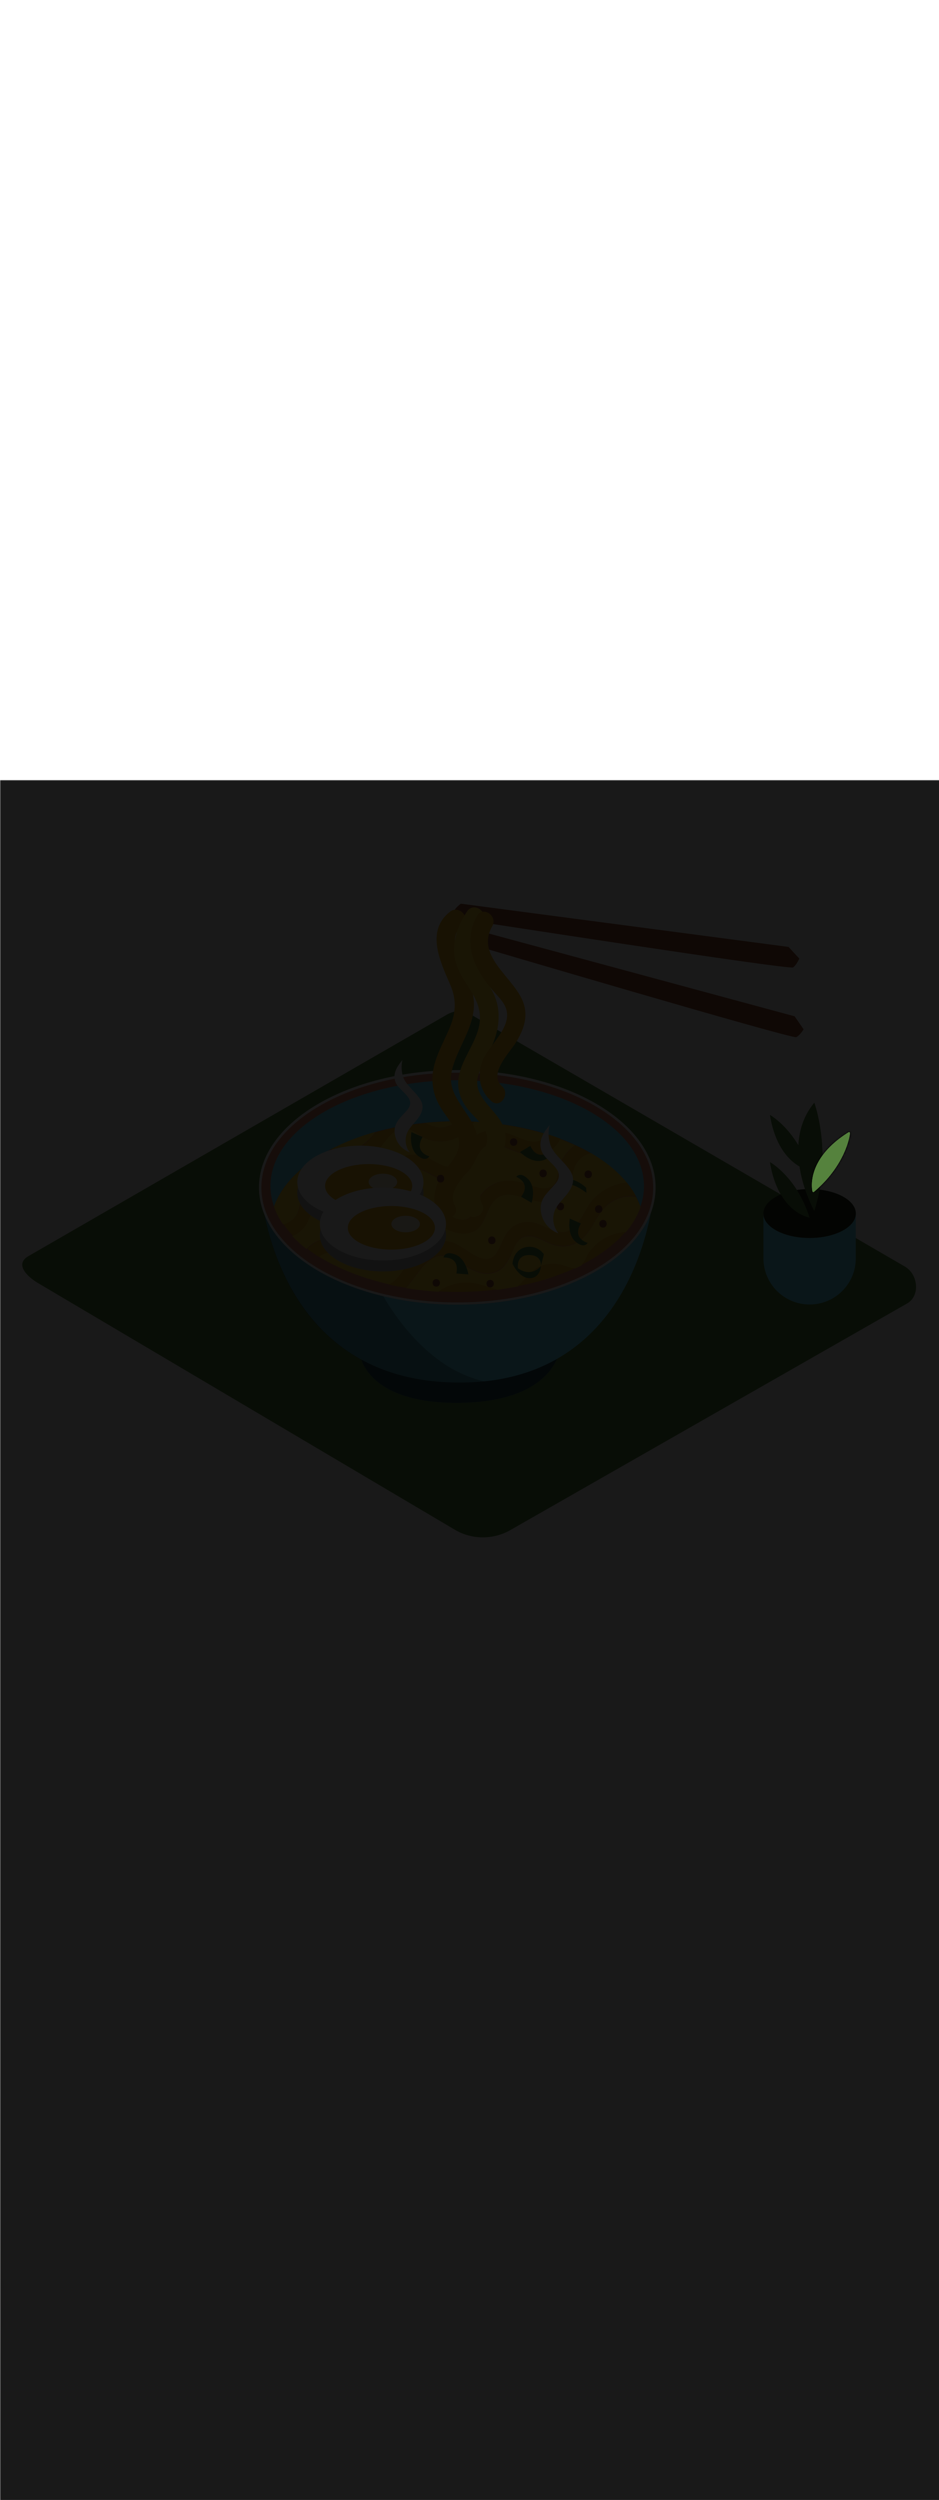 <ns0:svg xmlns:ns0="http://www.w3.org/2000/svg" version="1.1" id="Layer_1" x="0px" y="0px" viewBox="0 0 500 500" style="width: 188px;" xml:space="preserve" data-imageid="noodles-82" imageName="Noodles" class="illustrations_image"><ns0:defs><ns0:mask id="spotlight-mask"><ns0:rect x="0" y="0" width="100%" height="100%" fill="white" opacity="0.9" /><ns0:style type="text/css" fill="black" /><ns0:style type="text/css" style="" fill="black" /><ns0:path class="st0_noodles-82" d="M 433.424 219.08 L 433.425 219.08 L 433.947 218.634 L 433.951 218.631 L 434.464 218.184 L 434.468 218.181 L 434.971 217.734 L 434.975 217.73 L 435.469 217.282 L 435.473 217.279 L 435.958 216.831 L 435.961 216.827 L 436.437 216.378 L 436.44 216.375 L 436.907 215.926 L 436.911 215.922 L 437.368 215.473 L 437.372 215.47 L 437.82 215.02 L 437.824 215.017 L 438.264 214.568 L 438.267 214.564 L 438.698 214.115 L 438.702 214.111 L 439.124 213.663 L 439.127 213.659 L 439.541 213.211 L 439.545 213.207 L 439.95 212.759 L 439.953 212.756 L 440.35 212.308 L 440.353 212.305 L 440.742 211.858 L 440.745 211.854 L 441.126 211.409 L 441.129 211.405 L 441.501 210.96 L 441.504 210.957 L 441.868 210.513 L 441.871 210.509 L 442.227 210.067 L 442.23 210.063 L 442.579 209.622 L 442.582 209.618 L 442.922 209.178 L 442.925 209.174 L 443.258 208.736 L 443.26 208.732 L 443.586 208.295 L 443.588 208.292 L 443.906 207.856 L 443.909 207.853 L 444.219 207.419 L 444.222 207.416 L 444.524 206.984 L 444.527 206.981 L 444.822 206.551 L 444.825 206.547 L 445.113 206.12 L 445.116 206.116 L 445.397 205.692 L 445.399 205.688 L 445.673 205.265 L 445.676 205.261 L 445.943 204.841 L 445.945 204.838 L 446.206 204.42 L 446.208 204.416 L 446.462 204.002 L 446.464 203.998 L 446.711 203.586 L 446.713 203.582 L 446.953 203.173 L 446.955 203.169 L 447.189 202.763 L 447.191 202.759 L 447.419 202.356 L 447.421 202.353 L 447.642 201.953 L 447.644 201.949 L 447.858 201.553 L 447.86 201.549 L 448.069 201.156 L 448.071 201.152 L 448.273 200.763 L 448.275 200.759 L 448.472 200.374 L 448.473 200.37 L 448.664 199.988 L 448.666 199.985 L 448.851 199.607 L 448.852 199.603 L 449.031 199.229 L 449.033 199.225 L 449.206 198.855 L 449.208 198.852 L 449.376 198.486 L 449.377 198.483 L 449.54 198.121 L 449.541 198.118 L 449.698 197.761 L 449.7 197.757 L 449.851 197.405 L 449.853 197.401 L 449.999 197.054 L 450 197.05 L 450.142 196.707 L 450.143 196.704 L 450.279 196.366 L 450.28 196.362 L 450.412 196.029 L 450.413 196.026 L 450.539 195.698 L 450.541 195.694 L 450.662 195.372 L 450.663 195.368 L 450.78 195.051 L 450.781 195.047 L 450.893 194.736 L 450.895 194.732 L 451.002 194.426 L 451.003 194.422 L 451.106 194.122 L 451.108 194.118 L 451.206 193.823 L 451.207 193.82 L 451.302 193.531 L 451.303 193.527 L 451.393 193.244 L 451.394 193.241 L 451.481 192.964 L 451.482 192.96 L 451.564 192.69 L 451.565 192.686 L 451.643 192.422 L 451.644 192.418 L 451.718 192.16 L 451.719 192.157 L 451.79 191.905 L 451.791 191.902 L 451.857 191.657 L 451.858 191.654 L 451.922 191.416 L 451.923 191.412 L 451.982 191.181 L 451.983 191.178 L 452.039 190.953 L 452.04 190.95 L 452.093 190.733 L 452.094 190.729 L 452.144 190.519 L 452.145 190.516 L 452.191 190.313 L 452.192 190.31 L 452.236 190.114 L 452.236 190.111 L 452.277 189.923 L 452.277 189.92 L 452.315 189.74 L 452.316 189.736 L 452.351 189.564 L 452.351 189.56 L 452.383 189.396 L 452.384 189.392 L 452.413 189.236 L 452.414 189.232 L 452.441 189.084 L 452.441 189.08 L 452.466 188.94 L 452.466 188.936 L 452.488 188.804 L 452.489 188.8 L 452.509 188.676 L 452.509 188.673 L 452.527 188.557 L 452.527 188.554 L 452.543 188.447 L 452.543 188.443 L 452.556 188.345 L 452.557 188.341 L 452.568 188.251 L 452.569 188.247 L 452.578 188.166 L 452.579 188.161 L 452.586 188.09 L 452.587 188.084 L 452.593 188.022 L 452.594 188.015 L 452.598 187.963 L 452.599 187.954 L 452.601 187.91 L 452.602 187.898 L 452.603 187.864 L 452.604 187.844 L 452.604 187.82 L 452.602 187.777 L 452.601 187.762 L 452.594 187.715 L 452.584 187.669 L 452.569 187.625 L 452.55 187.582 L 452.547 187.577 L 452.523 187.534 L 452.495 187.494 L 452.463 187.456 L 452.428 187.422 L 452.389 187.392 L 452.348 187.366 L 452.304 187.344 L 452.258 187.326 L 452.211 187.312 L 452.163 187.304 L 452.114 187.3 L 452.065 187.301 L 452.016 187.307 L 451.968 187.318 L 451.921 187.333 L 451.876 187.353 L 451.832 187.378 L 451.138 187.818 L 451.133 187.821 L 450.455 188.262 L 450.45 188.265 L 449.788 188.707 L 449.783 188.711 L 449.137 189.153 L 449.132 189.157 L 448.502 189.6 L 448.497 189.604 L 447.884 190.048 L 447.878 190.052 L 447.28 190.496 L 447.275 190.5 L 446.692 190.945 L 446.687 190.949 L 446.12 191.395 L 446.115 191.399 L 445.562 191.844 L 445.557 191.848 L 445.019 192.294 L 445.014 192.298 L 444.491 192.743 L 444.486 192.748 L 443.977 193.193 L 443.972 193.197 L 443.478 193.642 L 443.473 193.647 L 442.992 194.091 L 442.987 194.096 L 442.521 194.54 L 442.515 194.545 L 442.063 194.988 L 442.058 194.993 L 441.618 195.435 L 441.613 195.44 L 441.187 195.882 L 441.182 195.887 L 440.769 196.328 L 440.764 196.333 L 440.364 196.772 L 440.359 196.778 L 439.971 197.216 L 439.966 197.222 L 439.591 197.659 L 439.587 197.664 L 439.224 198.1 L 439.219 198.105 L 438.868 198.539 L 438.864 198.545 L 438.525 198.977 L 438.52 198.983 L 438.193 199.414 L 438.189 199.42 L 437.873 199.848 L 437.869 199.855 L 437.564 200.281 L 437.56 200.287 L 437.267 200.712 L 437.262 200.718 L 436.98 201.14 L 436.976 201.147 L 436.704 201.567 L 436.7 201.573 L 436.439 201.99 L 436.435 201.997 L 436.184 202.412 L 436.18 202.418 L 435.94 202.83 L 435.936 202.837 L 435.705 203.246 L 435.702 203.253 L 435.481 203.66 L 435.477 203.666 L 435.266 204.07 L 435.262 204.077 L 435.06 204.477 L 435.057 204.484 L 434.864 204.881 L 434.861 204.888 L 434.677 205.281 L 434.673 205.288 L 434.498 205.678 L 434.495 205.685 L 434.329 206.072 L 434.326 206.079 L 434.167 206.462 L 434.165 206.469 L 434.015 206.848 L 434.012 206.855 L 433.87 207.23 L 433.867 207.237 L 433.733 207.608 L 433.73 207.615 L 433.604 207.982 L 433.601 207.989 L 433.482 208.352 L 433.48 208.358 L 433.368 208.717 L 433.366 208.724 L 433.26 209.078 L 433.258 209.084 L 433.16 209.434 L 433.158 209.441 L 433.067 209.785 L 433.065 209.792 L 432.979 210.132 L 432.978 210.138 L 432.899 210.473 L 432.897 210.48 L 432.824 210.81 L 432.823 210.816 L 432.755 211.141 L 432.754 211.148 L 432.693 211.467 L 432.691 211.473 L 432.635 211.787 L 432.634 211.794 L 432.583 212.102 L 432.582 212.109 L 432.536 212.411 L 432.535 212.418 L 432.494 212.715 L 432.494 212.721 L 432.457 213.012 L 432.456 213.019 L 432.425 213.304 L 432.424 213.31 L 432.396 213.589 L 432.396 213.595 L 432.372 213.868 L 432.372 213.874 L 432.352 214.141 L 432.352 214.147 L 432.336 214.407 L 432.335 214.413 L 432.323 214.667 L 432.323 214.673 L 432.313 214.92 L 432.313 214.926 L 432.307 215.166 L 432.307 215.172 L 432.304 215.405 L 432.304 215.411 L 432.303 215.637 L 432.303 215.643 L 432.305 215.862 L 432.305 215.867 L 432.31 216.079 L 432.31 216.085 L 432.316 216.29 L 432.317 216.295 L 432.325 216.492 L 432.325 216.498 L 432.335 216.687 L 432.336 216.693 L 432.347 216.875 L 432.348 216.88 L 432.361 217.054 L 432.361 217.059 L 432.375 217.226 L 432.376 217.231 L 432.391 217.389 L 432.391 217.394 L 432.407 217.545 L 432.408 217.549 L 432.424 217.691 L 432.425 217.696 L 432.441 217.83 L 432.442 217.835 L 432.459 217.96 L 432.459 217.965 L 432.476 218.081 L 432.477 218.086 L 432.494 218.194 L 432.494 218.198 L 432.511 218.298 L 432.511 218.302 L 432.527 218.392 L 432.528 218.397 L 432.542 218.478 L 432.543 218.482 L 432.557 218.554 L 432.558 218.559 L 432.57 218.621 L 432.571 218.626 L 432.582 218.679 L 432.583 218.683 L 432.593 218.727 L 432.594 218.731 L 432.602 218.766 L 432.603 218.77 L 432.608 218.794 L 432.609 218.798 L 432.613 218.813 L 432.614 218.817 L 432.615 218.822 L 432.629 218.868 L 432.648 218.913 L 432.671 218.956 L 432.697 218.997 L 432.728 219.034 L 432.762 219.069 L 432.8 219.1 L 432.84 219.127 L 432.883 219.15 L 432.928 219.169 L 432.974 219.184 L 433.022 219.194 L 433.07 219.199 L 433.119 219.2 L 433.167 219.195 L 433.215 219.187 L 433.262 219.173 L 433.307 219.155 L 433.35 219.133 L 433.391 219.107 L 433.424 219.08 Z" id="element_337" fill="black" /><ns0:path class="st0_noodles-82" d="M 433.424 219.08 L 433.425 219.08 L 433.947 218.634 L 433.951 218.631 L 434.464 218.184 L 434.468 218.181 L 434.971 217.734 L 434.975 217.73 L 435.469 217.282 L 435.473 217.279 L 435.958 216.831 L 435.961 216.827 L 436.437 216.378 L 436.44 216.375 L 436.907 215.926 L 436.911 215.922 L 437.368 215.473 L 437.372 215.47 L 437.82 215.02 L 437.824 215.017 L 438.264 214.568 L 438.267 214.564 L 438.698 214.115 L 438.702 214.111 L 439.124 213.663 L 439.127 213.659 L 439.541 213.211 L 439.545 213.207 L 439.95 212.759 L 439.953 212.756 L 440.35 212.308 L 440.353 212.305 L 440.742 211.858 L 440.745 211.854 L 441.126 211.409 L 441.129 211.405 L 441.501 210.96 L 441.504 210.957 L 441.868 210.513 L 441.871 210.509 L 442.227 210.067 L 442.23 210.063 L 442.579 209.622 L 442.582 209.618 L 442.922 209.178 L 442.925 209.174 L 443.258 208.736 L 443.26 208.732 L 443.586 208.295 L 443.588 208.292 L 443.906 207.856 L 443.909 207.853 L 444.219 207.419 L 444.222 207.416 L 444.524 206.984 L 444.527 206.981 L 444.822 206.551 L 444.825 206.547 L 445.113 206.12 L 445.116 206.116 L 445.397 205.692 L 445.399 205.688 L 445.673 205.265 L 445.676 205.261 L 445.943 204.841 L 445.945 204.838 L 446.206 204.42 L 446.208 204.416 L 446.462 204.002 L 446.464 203.998 L 446.711 203.586 L 446.713 203.582 L 446.953 203.173 L 446.955 203.169 L 447.189 202.763 L 447.191 202.759 L 447.419 202.356 L 447.421 202.353 L 447.642 201.953 L 447.644 201.949 L 447.858 201.553 L 447.86 201.549 L 448.069 201.156 L 448.071 201.152 L 448.273 200.763 L 448.275 200.759 L 448.472 200.374 L 448.473 200.37 L 448.664 199.988 L 448.666 199.985 L 448.851 199.607 L 448.852 199.603 L 449.031 199.229 L 449.033 199.225 L 449.206 198.855 L 449.208 198.852 L 449.376 198.486 L 449.377 198.483 L 449.54 198.121 L 449.541 198.118 L 449.698 197.761 L 449.7 197.757 L 449.851 197.405 L 449.853 197.401 L 449.999 197.054 L 450 197.05 L 450.142 196.707 L 450.143 196.704 L 450.279 196.366 L 450.28 196.362 L 450.412 196.029 L 450.413 196.026 L 450.539 195.698 L 450.541 195.694 L 450.662 195.372 L 450.663 195.368 L 450.78 195.051 L 450.781 195.047 L 450.893 194.736 L 450.895 194.732 L 451.002 194.426 L 451.003 194.422 L 451.106 194.122 L 451.108 194.118 L 451.206 193.823 L 451.207 193.82 L 451.302 193.531 L 451.303 193.527 L 451.393 193.244 L 451.394 193.241 L 451.481 192.964 L 451.482 192.96 L 451.564 192.69 L 451.565 192.686 L 451.643 192.422 L 451.644 192.418 L 451.718 192.16 L 451.719 192.157 L 451.79 191.905 L 451.791 191.902 L 451.857 191.657 L 451.858 191.654 L 451.922 191.416 L 451.923 191.412 L 451.982 191.181 L 451.983 191.178 L 452.039 190.953 L 452.04 190.95 L 452.093 190.733 L 452.094 190.729 L 452.144 190.519 L 452.145 190.516 L 452.191 190.313 L 452.192 190.31 L 452.236 190.114 L 452.236 190.111 L 452.277 189.923 L 452.277 189.92 L 452.315 189.74 L 452.316 189.736 L 452.351 189.564 L 452.351 189.56 L 452.383 189.396 L 452.384 189.392 L 452.413 189.236 L 452.414 189.232 L 452.441 189.084 L 452.441 189.08 L 452.466 188.94 L 452.466 188.936 L 452.488 188.804 L 452.489 188.8 L 452.509 188.676 L 452.509 188.673 L 452.527 188.557 L 452.527 188.554 L 452.543 188.447 L 452.543 188.443 L 452.556 188.345 L 452.557 188.341 L 452.568 188.251 L 452.569 188.247 L 452.578 188.166 L 452.579 188.161 L 452.586 188.09 L 452.587 188.084 L 452.593 188.022 L 452.594 188.015 L 452.598 187.963 L 452.599 187.954 L 452.601 187.91 L 452.602 187.898 L 452.603 187.864 L 452.604 187.844 L 452.604 187.82 L 452.602 187.777 L 452.601 187.762 L 452.594 187.715 L 452.584 187.669 L 452.569 187.625 L 452.55 187.582 L 452.547 187.577 L 452.523 187.534 L 452.495 187.494 L 452.463 187.456 L 452.428 187.422 L 452.389 187.392 L 452.348 187.366 L 452.304 187.344 L 452.258 187.326 L 452.211 187.312 L 452.163 187.304 L 452.114 187.3 L 452.065 187.301 L 452.016 187.307 L 451.968 187.318 L 451.921 187.333 L 451.876 187.353 L 451.832 187.378 L 451.138 187.818 L 451.133 187.821 L 450.455 188.262 L 450.45 188.265 L 449.788 188.707 L 449.783 188.711 L 449.137 189.153 L 449.132 189.157 L 448.502 189.6 L 448.497 189.604 L 447.884 190.048 L 447.878 190.052 L 447.28 190.496 L 447.275 190.5 L 446.692 190.945 L 446.687 190.949 L 446.12 191.395 L 446.115 191.399 L 445.562 191.844 L 445.557 191.848 L 445.019 192.294 L 445.014 192.298 L 444.491 192.743 L 444.486 192.748 L 443.977 193.193 L 443.972 193.197 L 443.478 193.642 L 443.473 193.647 L 442.992 194.091 L 442.987 194.096 L 442.521 194.54 L 442.515 194.545 L 442.063 194.988 L 442.058 194.993 L 441.618 195.435 L 441.613 195.44 L 441.187 195.882 L 441.182 195.887 L 440.769 196.328 L 440.764 196.333 L 440.364 196.772 L 440.359 196.778 L 439.971 197.216 L 439.966 197.222 L 439.591 197.659 L 439.587 197.664 L 439.224 198.1 L 439.219 198.105 L 438.868 198.539 L 438.864 198.545 L 438.525 198.977 L 438.52 198.983 L 438.193 199.414 L 438.189 199.42 L 437.873 199.848 L 437.869 199.855 L 437.564 200.281 L 437.56 200.287 L 437.267 200.712 L 437.262 200.718 L 436.98 201.14 L 436.976 201.147 L 436.704 201.567 L 436.7 201.573 L 436.439 201.99 L 436.435 201.997 L 436.184 202.412 L 436.18 202.418 L 435.94 202.83 L 435.936 202.837 L 435.705 203.246 L 435.702 203.253 L 435.481 203.66 L 435.477 203.666 L 435.266 204.07 L 435.262 204.077 L 435.06 204.477 L 435.057 204.484 L 434.864 204.881 L 434.861 204.888 L 434.677 205.281 L 434.673 205.288 L 434.498 205.678 L 434.495 205.685 L 434.329 206.072 L 434.326 206.079 L 434.167 206.462 L 434.165 206.469 L 434.015 206.848 L 434.012 206.855 L 433.87 207.23 L 433.867 207.237 L 433.733 207.608 L 433.73 207.615 L 433.604 207.982 L 433.601 207.989 L 433.482 208.352 L 433.48 208.358 L 433.368 208.717 L 433.366 208.724 L 433.26 209.078 L 433.258 209.084 L 433.16 209.434 L 433.158 209.441 L 433.067 209.785 L 433.065 209.792 L 432.979 210.132 L 432.978 210.138 L 432.899 210.473 L 432.897 210.48 L 432.824 210.81 L 432.823 210.816 L 432.755 211.141 L 432.754 211.148 L 432.693 211.467 L 432.691 211.473 L 432.635 211.787 L 432.634 211.794 L 432.583 212.102 L 432.582 212.109 L 432.536 212.411 L 432.535 212.418 L 432.494 212.715 L 432.494 212.721 L 432.457 213.012 L 432.456 213.019 L 432.425 213.304 L 432.424 213.31 L 432.396 213.589 L 432.396 213.595 L 432.372 213.868 L 432.372 213.874 L 432.352 214.141 L 432.352 214.147 L 432.336 214.407 L 432.335 214.413 L 432.323 214.667 L 432.323 214.673 L 432.313 214.92 L 432.313 214.926 L 432.307 215.166 L 432.307 215.172 L 432.304 215.405 L 432.304 215.411 L 432.303 215.637 L 432.303 215.643 L 432.305 215.862 L 432.305 215.867 L 432.31 216.079 L 432.31 216.085 L 432.316 216.29 L 432.317 216.295 L 432.325 216.492 L 432.325 216.498 L 432.335 216.687 L 432.336 216.693 L 432.347 216.875 L 432.348 216.88 L 432.361 217.054 L 432.361 217.059 L 432.375 217.226 L 432.376 217.231 L 432.391 217.389 L 432.391 217.394 L 432.407 217.545 L 432.408 217.549 L 432.424 217.691 L 432.425 217.696 L 432.441 217.83 L 432.442 217.835 L 432.459 217.96 L 432.459 217.965 L 432.476 218.081 L 432.477 218.086 L 432.494 218.194 L 432.494 218.198 L 432.511 218.298 L 432.511 218.302 L 432.527 218.392 L 432.528 218.397 L 432.542 218.478 L 432.543 218.482 L 432.557 218.554 L 432.558 218.559 L 432.57 218.621 L 432.571 218.626 L 432.582 218.679 L 432.583 218.683 L 432.593 218.727 L 432.594 218.731 L 432.602 218.766 L 432.603 218.77 L 432.608 218.794 L 432.609 218.798 L 432.613 218.813 L 432.614 218.817 L 432.615 218.822 L 432.629 218.868 L 432.648 218.913 L 432.671 218.956 L 432.697 218.997 L 432.728 219.034 L 432.762 219.069 L 432.8 219.1 L 432.84 219.127 L 432.883 219.15 L 432.928 219.169 L 432.974 219.184 L 433.022 219.194 L 433.07 219.199 L 433.119 219.2 L 433.167 219.195 L 433.215 219.187 L 433.262 219.173 L 433.307 219.155 L 433.35 219.133 L 433.391 219.107 L 433.424 219.08 Z" id="element_337" style="" fill="black" /></ns0:mask></ns0:defs><ns0:style type="text/css">
	.st0_noodles-82{fill:#55823D;}
	.st1_noodles-82{opacity:0.32;fill:url(#SVGID_1_);enable-background:new    ;}
	.st2_noodles-82{fill:#994F31;}
	.st3_noodles-82{opacity:0.32;fill:url(#SVGID_00000034052073941215362130000012509523182609799317_);enable-background:new    ;}
	.st4_noodles-82{fill:#68E1FD;}
	.st5_noodles-82{opacity:0.68;enable-background:new    ;}
	.st6_noodles-82{opacity:0.29;enable-background:new    ;}
	.st7_noodles-82{fill:#E28362;}
	.st8_noodles-82{fill:#FFFFFF;}
	.st9_noodles-82{fill:none;}
	.st10_noodles-82{fill:#FED337;}
	.st11_noodles-82{fill:#F4B322;}
	.st12_noodles-82{fill:#FFF2D4;}
</ns0:style>
<ns0:g id="background_noodles-82">
	<ns0:path class="st0_noodles-82" d="M242.7,399.1l-221.6-131c-7.1-4-13.1-10.5-6.2-14.7l222.4-128.2c3.3-2.1,8.4-3.4,11.8-1.4l232.7,135&#10;&#09;&#09;c7.1,4.1,8.3,15.5,1.3,19.6L271.9,398.9C262.9,404.1,251.8,404.2,242.7,399.1z" />
	
		<ns0:linearGradient id="SVGID_1_-noodles-82" gradientUnits="userSpaceOnUse" x1="173.267" y1="165.712" x2="228.487" y2="217.652" gradientTransform="matrix(1 0 0 -1 0 502)">
		<ns0:stop offset="0" style="stop-color:#000000;stop-opacity:0" />
		<ns0:stop offset="0.99" style="stop-color:#552800" />
	</ns0:linearGradient>
	<ns0:path class="st1_noodles-82" d="M157.3,338.6c6,1.8,12,3.6,18.2,4.9c3.8,0.7,7.6,1.1,11.4,1.3l39.5,36l54.9-58.7l-77.6-25.8l-103.2,14&#10;&#09;&#09;C110.4,317.5,145.7,335.1,157.3,338.6z" />
	<ns0:path class="st2_noodles-82" d="M166.9,254.4c-0.9,0.1-1.6,0.9-1.6,1.8c0.1,0.8,0.7,1.5,1.6,1.6c0.9-0.1,1.6-0.9,1.6-1.8&#10;&#09;&#09;C168.4,255.2,167.7,254.5,166.9,254.4z" />
	
		<ns0:linearGradient id="SVGID_00000096777891529687446330000013409424063235600300_-noodles-82" gradientUnits="userSpaceOnUse" x1="374.704" y1="204.576" x2="416.924" y2="244.296" gradientTransform="matrix(1 0 0 -1 0 502)">
		<ns0:stop offset="0" style="stop-color:#000000;stop-opacity:0" />
		<ns0:stop offset="0.99" style="stop-color:#552800" />
	</ns0:linearGradient>
	<ns0:path style="opacity:0.32;fill:url(#SVGID_00000096777891529687446330000013409424063235600300_);enable-background:new    ;" d="&#10;&#09;&#09;M366.2,306.2c6,1.8,12,3.6,18.2,4.9c3.8,0.7,7.6,1.1,11.4,1.3l6.4-4.3l44.3-32.9l-33.9-11.3l-80.2,27.9&#10;&#09;&#09;C342.4,299.1,354.6,302.7,366.2,306.2z" />
</ns0:g>
<ns0:g id="noodle_noodles-82">
	<ns0:path class="st4_noodles-82 targetColor" d="M191.9,306.4c0,0,3.4,24.9,51.1,24.9c57.8,0,56.2-34.2,56.2-34.2" style="fill: rgb(104, 225, 253);" />
	<ns0:path class="st5_noodles-82" d="M191.9,306.4c0,0,3.4,24.9,51.1,24.9c57.8,0,56.2-34.2,56.2-34.2" />
	<ns0:path class="st4_noodles-82 targetColor" d="M138.6,216c0,0,5.6,106.8,109.2,104.5C343.4,318.4,348.5,216,348.5,216H138.6z" style="fill: rgb(104, 225, 253);" />
	<ns0:path class="st6_noodles-82" d="M238.7,312c-11.3-7-20.9-17.1-28.5-27.9c-14.2-19.9-21.3-43.7-22.3-68h-49.4c0,0,5.6,106.8,109.2,104.5&#10;&#09;&#09;c3.5-0.1,6.9-0.3,10.2-0.6C251.1,318.3,244.6,315.6,238.7,312z" />
	<ns0:ellipse class="st7_noodles-82" cx="243.5" cy="216.8" rx="105" ry="61.7" />
	<ns0:path class="st8_noodles-82" d="M243.5,279.1c-58.2,0-105.6-28-105.6-62.4s47.4-62.4,105.6-62.4s105.6,28,105.6,62.4S301.8,279.1,243.5,279.1z&#10;&#09;&#09; M243.5,155.7c-57.5,0-104.3,27.4-104.3,61.1s46.8,61.1,104.3,61.1s104.3-27.4,104.3-61.1S301.1,155.7,243.5,155.7z" />
	<ns0:path class="st4_noodles-82 targetColor" d="M243.5,181.5c48.3,0,88.6,19.5,97.5,45.4c1.3-3.5,1.9-7.2,1.9-10.9c0-31.1-44.5-56.3-99.4-56.3&#10;&#09;&#09;s-99.5,25.2-99.5,56.3c0,3.7,0.7,7.4,1.9,10.9C155,201.1,195.2,181.5,243.5,181.5z" style="fill: rgb(104, 225, 253);" />
	<ns0:path class="st9_noodles-82" d="M275.8,269.2c-3.6,0.7-7.4,1.3-11.2,1.8C268.6,271.9,272.4,272,275.8,269.2z" />
	<ns0:path class="st9_noodles-82" d="M309.8,258c-1.2,0.6-2.3,1.1-3.5,1.7c0.6,0,1.2-0.2,1.7-0.4C308.7,259,309.3,258.5,309.8,258z" />
	<ns0:path class="st10_noodles-82" d="M174.2,244.1c8-0.3,13.7,6,21.2,7.1c8.7,1.2,11.6-9.7,15.3-15.4c3.4-5.2,8.3-9.8,14.9-9.6&#10;&#09;&#09;c6.9,0.1,18.5,11.4,24.4,6.5c2.6-2.2,3.2-7,4.8-9.9c1.3-2.5,3.2-4.7,5.5-6.3c6.2-4.5,13.3-3.8,20.2-1.5c3.8,1.2,9.2,3.6,13.1,1.4&#10;&#09;&#09;s3.4-8.2,4.6-11.8c1.5-4.2,4.3-7.8,8-10.3c-2.6-1.2-5.3-2.3-8.1-3.4c-1,2.1-2.4,4-4.2,5.5c-6.9,5.8-15.4,2.9-22.7-0.1&#10;&#09;&#09;c-4.7-1.9-10.9-4.3-14.9,0.2c-1.9,2.1-2.9,4.9-4.3,7.4c-2.7,5-6.6,9.2-12.7,9.3c-6.8,0.1-11.6-5.9-18-6.4&#10;&#09;&#09;c-8.7-0.7-10.9,12.5-16,17.5c-4.8,4.4-11.5,5.9-17.7,3.9c-3.1-1-5.4-3-7.9-5c-4.8-3.8-10.7-3-12.9,3.2c-2.3,6.6-3.4,12.2-10.1,15.7&#10;&#09;&#09;c-0.4,0.2-0.8,0.3-1.1,0.5c2.4,2.5,4.9,4.8,7.6,6.9C166.2,246.2,170,244.3,174.2,244.1z" />
	<ns0:path class="st10_noodles-82" d="M157.4,232.1c2.4-3.6,2.2-8.4,4.5-12.1c3.8-5.9,11.2-8.3,17.7-5.8c3.9,1.6,6.3,5.4,10.2,6.8&#10;&#09;&#09;c5.4,1.9,10.2-0.9,13.1-5.4c4.2-6.5,6.8-15.1,15.7-16.2c2.9-0.3,5.9,0.2,8.6,1.5c3.6,1.5,8.2,5.2,12.3,4.9&#10;&#09;&#09;c6.6-0.5,8.2-11.1,12.3-15.2c6.2-6.2,14.6-4.2,21.8-1.3c4.9,2,11.7,5.5,16.3,0.9c0.5-0.5,0.9-1.1,1.3-1.7&#10;&#09;&#09;c-12.6-3.8-25.6-6.1-38.8-6.7c-2.9,4.4-6.7,8-12.2,9.6c-4,1.1-8.3,1.1-12.3-0.2c-4.6-1.5-9.2-7-14.2-5.9&#10;&#09;&#09;c-5.7,1.2-9.1,8.2-12.9,11.9c-2.9,2.8-6.4,5-10.3,6.2c-7.4,2.4-15.4,1.5-22.1-2.4c-11.1,7.3-19.1,16.2-22.5,26&#10;&#09;&#09;c1.2,3.4,2.8,6.6,4.9,9.5C153.5,235.9,155.9,234.3,157.4,232.1z" />
	<ns0:path class="st10_noodles-82" d="M242.8,181.6c-5.6,0-11.1,0.3-16.5,0.8c1.2,0.6,2.4,1.2,3.7,1.6C234.4,185.8,239.4,184.8,242.8,181.6z" />
	<ns0:path class="st10_noodles-82" d="M289.6,265.9c1.2-0.3,2.3-0.7,3.5-1.1c-0.4,0-0.8,0.1-1.2,0.2C291,265.2,290.3,265.5,289.6,265.9z" />
	<ns0:path class="st10_noodles-82" d="M193.1,194.1c2.6-2,5-4.3,6.9-6.9c-8.2,2.2-16.1,5.3-23.6,9.1C182,198.2,188.1,197.4,193.1,194.1z" />
	<ns0:path class="st10_noodles-82" d="M223,250.1c5.3-4.4,11.9-6.2,18.6-3.8c6.9,2.5,17.4,14.7,23.2,4.7c3.5-6.1,4.3-12.5,11.8-15.1&#10;&#09;&#09;c8.3-2.9,13.4,3,21,4.4c10,1.9,12.8-11.1,18.1-17c4.6-5.2,11.1-8.5,18.1-9.1c-5.4-6.4-12-11.7-19.3-15.8c-1.4,0.4-2.8,1-4,1.8&#10;&#09;&#09;c-4.4,3-5.3,7.4-6.3,12.1c-1.7,7.5-6.8,12.2-14.7,12.1c-9.4-0.2-20.9-9.5-27.8,1.3c-4,6.3-4.2,14.5-13.4,15.4&#10;&#09;&#09;c-4.1,0.4-8.1-1.1-11.7-2.9c-4.8-2.4-9.8-6.7-15.2-3.5c-7.1,4.3-8.3,15.3-14.9,20.5c-5.9,4.7-12.8,3.7-19.2,0.8&#10;&#09;&#09;c-3.6-1.6-7.4-4.4-11.4-4.6c-2.2-0.1-4.4,0.6-6.1,2.1c10.2,6.4,23.1,11.5,37.5,14.8C213.8,265.1,217.3,254.8,223,250.1z" />
	<ns0:path class="st10_noodles-82" d="M324.3,225.4c-6.5,4.8-8.3,13.2-14.2,18.6c-4.6,4.2-10.4,5-16.2,3c-3.7-1.3-7.2-3.9-11.2-4.3&#10;&#09;&#09;c-5.5-0.6-7.8,3.1-9.6,7.6c-2.4,5.6-4.9,11-11.5,12.1c-6.9,1.2-12.6-3.2-18-6.6c-14-8.8-19.3,5.4-27.5,14.5&#10;&#09;&#09;c5.8,0.9,11.6,1.6,17.4,1.9c6.2-4.4,14.2-5.8,21.5-3.8c3.1,0.8,6.4,2.1,9.6,2.8c3.8-0.5,7.5-1.1,11.2-1.8c0.4-0.3,0.8-0.7,1.2-1.1&#10;&#09;&#09;c4.1-4.2,6.6-8.6,12.8-10.2c2.7-0.7,5.5-0.8,8.2-0.2c2.9,0.5,5.5,2.2,8.2,2c1.2-0.6,2.4-1.1,3.5-1.7c1.7-1.8,2.4-4.6,4-6.7&#10;&#09;&#09;c1.4-1.9,3-3.6,4.9-5.1c4.1-3.3,9.2-5.3,14.5-5.7c3.5-4,6.2-8.6,8-13.5c-0.7-1.9-1.5-3.7-2.5-5.5&#10;&#09;&#09;C333.6,220.9,328.5,222.3,324.3,225.4z" />
	<ns0:path class="st11_noodles-82" d="M167.1,226.3c2.2-6.1,8.1-7,12.9-3.2c2.5,2,4.8,4.1,7.9,5c6.2,1.9,12.9,0.5,17.7-3.9&#10;&#09;&#09;c5.1-4.9,7.3-18.2,16-17.5c6.4,0.5,11.2,6.5,18,6.4c6.1-0.1,10-4.3,12.7-9.3c1.4-2.5,2.4-5.3,4.3-7.4c4-4.5,10.2-2.1,14.9-0.2&#10;&#09;&#09;c7.3,3,15.8,6,22.7,0.1c1.8-1.5,3.2-3.4,4.2-5.5c-2.3-0.9-4.6-1.7-7-2.4c-0.4,0.6-0.8,1.2-1.3,1.7c-4.6,4.6-11.4,1.1-16.3-0.9&#10;&#09;&#09;c-7.2-2.9-15.6-4.9-21.8,1.3c-4.1,4.1-5.8,14.7-12.3,15.2c-4.1,0.3-8.6-3.4-12.3-4.9c-2.7-1.2-5.7-1.7-8.6-1.5&#10;&#09;&#09;c-8.9,1.1-11.6,9.7-15.7,16.2c-2.9,4.5-7.6,7.3-13.1,5.4c-3.9-1.4-6.4-5.3-10.2-6.8c-6.6-2.5-14-0.1-17.8,5.8&#10;&#09;&#09;c-2.3,3.7-2,8.6-4.5,12.1c-1.5,2.2-3.9,3.8-6.5,4.3c1.5,2.2,3.2,4.2,5,6.1c0.4-0.2,0.8-0.3,1.1-0.5&#10;&#09;&#09;C163.7,238.5,164.8,232.9,167.1,226.3z" />
	<ns0:path class="st11_noodles-82" d="M187.2,256.1c6.4,2.9,13.3,3.9,19.2-0.8c6.6-5.3,7.8-16.2,14.9-20.5c5.4-3.3,10.5,1,15.2,3.5&#10;&#09;&#09;c3.6,1.8,7.6,3.3,11.7,2.9c9.2-1,9.4-9.1,13.4-15.4c6.9-10.8,18.4-1.4,27.8-1.3c7.9,0.1,12.9-4.5,14.7-12.1c1.1-4.8,2-9.1,6.3-12.1&#10;&#09;&#09;c1.2-0.8,2.6-1.5,4-1.8c-2.5-1.5-5.2-2.8-8-4.2c-3.7,2.5-6.5,6.1-8,10.3c-1.3,3.6-0.9,9.7-4.6,11.8s-9.3-0.2-13.1-1.4&#10;&#09;&#09;c-7-2.3-14-3-20.2,1.5c-2.3,1.6-4.2,3.8-5.5,6.3c-1.6,2.9-2.1,7.8-4.8,9.9c-5.9,4.9-17.5-6.4-24.4-6.5c-6.6-0.1-11.5,4.4-14.9,9.6&#10;&#09;&#09;c-3.7,5.7-6.6,16.6-15.3,15.4c-7.5-1.1-13.2-7.4-21.2-7.1c-4.1,0.2-8,2.1-10.7,5.3c1.9,1.5,4,2.9,6.1,4.3c1.7-1.5,3.9-2.3,6.1-2.1&#10;&#09;&#09;C179.7,251.7,183.6,254.4,187.2,256.1z" />
	<ns0:path class="st11_noodles-82" d="M315.7,223.3c-5.3,5.9-8.1,18.9-18.1,17c-7.6-1.4-12.7-7.3-21-4.4c-7.5,2.6-8.3,9.1-11.8,15.1&#10;&#09;&#09;c-5.7,10-16.3-2.2-23.2-4.7c-6.6-2.4-13.2-0.5-18.6,3.8c-5.7,4.7-9.2,15-15.9,18.3c2.9,0.7,5.9,1.2,9,1.7&#10;&#09;&#09;c8.2-9,13.5-23.3,27.5-14.5c5.4,3.4,11.2,7.8,18,6.6c6.6-1.2,9.1-6.6,11.5-12.1c1.9-4.4,4.2-8.2,9.6-7.6c4,0.4,7.5,3,11.2,4.3&#10;&#09;&#09;c5.8,2,11.6,1.2,16.2-3c5.9-5.3,7.7-13.8,14.2-18.6c4.1-3,9.2-4.4,14.3-3.9c-1.4-2.6-3-5-4.9-7.2&#10;&#09;&#09;C326.7,214.8,320.3,218.1,315.7,223.3z" />
	<ns0:path class="st11_noodles-82" d="M190.6,203.4c3.9-1.3,7.4-3.4,10.3-6.2c3.8-3.7,7.2-10.8,12.9-11.9c5.1-1,9.7,4.4,14.2,5.9&#10;&#09;&#09;c4,1.3,8.3,1.4,12.3,0.2c5.5-1.6,9.3-5.2,12.2-9.6c-2.9-0.1-5.9-0.2-8.9-0.2h-0.7c-3.4,3.3-8.4,4.2-12.8,2.5&#10;&#09;&#09;c-1.2-0.5-2.5-1-3.6-1.6c-8.9,0.9-17.7,2.5-26.4,4.9c-2,2.6-4.3,4.9-6.9,6.9c-4.9,3.2-11.1,4.1-16.7,2.2c-2.8,1.4-5.4,3-7.9,4.6&#10;&#09;&#09;C175.2,204.9,183.2,205.7,190.6,203.4z" />
	<ns0:path class="st11_noodles-82" d="M313.7,251.2c-1.5,2.2-2.3,5-4,6.7c9.6-4.9,17.6-10.8,23.3-17.5c-5.3,0.4-10.3,2.4-14.5,5.7&#10;&#09;&#09;C316.8,247.6,315.1,249.3,313.7,251.2z" />
	<ns0:path class="st11_noodles-82" d="M264.7,271c-3.2-0.7-6.5-2-9.6-2.8c-7.4-2-15.3-0.6-21.5,3.8c3.3,0.2,6.6,0.3,10,0.3&#10;&#09;&#09;C250.6,272.3,257.7,271.9,264.7,271z" />
	<ns0:path class="st11_noodles-82" d="M298,257.7c-2.7-0.5-5.5-0.4-8.2,0.2c-6.2,1.6-8.7,6-12.8,10.2c-0.4,0.4-0.8,0.7-1.2,1.1&#10;&#09;&#09;c4.8-0.9,9.4-2,13.8-3.3c0.7-0.4,1.4-0.7,2.2-0.9c0.4-0.1,0.8-0.2,1.2-0.2c4.5-1.5,8.9-3.2,13.2-5.1&#10;&#09;&#09;C303.5,259.9,300.9,258.2,298,257.7z" />
	<ns0:path class="st2_noodles-82" d="M245.4,65.8c0,0-4.5,3.2-3.6,5.2s4.3,3.1,4.3,3.1s174.3,27,176.2,25.6s3.3-4.7,3.3-4.7l-5.7-6.2L245.4,65.8z" />
	<ns0:path class="st2_noodles-82" d="M251.9,79.4c0,0-5,2.6-4.3,4.6s3.9,3.6,3.9,3.6s170.4,50.3,172.5,49.2s3.9-4.2,3.9-4.2l-4.8-6.9L251.9,79.4z" />
	<ns0:path class="st11_noodles-82" d="M254.1,189.6c-2.4-12.6-16.5-20.7-13.6-34.5c2.8-13,12.7-23.6,11.8-37.5c-0.5-7.4-4.2-13.9-7.2-20.5&#10;&#09;&#09;c-2.7-6.1-5.3-14.8,1-19.6c5-3.9-1.5-11.3-6.5-7.4c-13.1,10.2-5.1,26.7,0.1,38.7c3.8,8.7,2.9,15.8-0.8,24.3c-2.9,6.6-6.5,13-8,20.1&#10;&#09;&#09;c-1.4,6.4-0.5,13.2,2.6,19c3.1,6.1,8.7,11.3,10.6,18c2.4,8.4-5.9,14.6-9.6,21.3c-3.3,6.1-4.7,13.1-1.1,19.3&#10;&#09;&#09;c3.1,5.5,11.9,1.1,8.8-4.4c-4.1-7.2,4.3-14.4,7.9-20C253.4,201.2,255.3,195.6,254.1,189.6z" />
	<ns0:path class="st10_noodles-82" d="M269,187.7c-2-12-18.5-18-14.2-31c2.4-7.2,7.1-13.4,9.2-20.8c1.9-6.6,2.2-13.4-0.2-19.9s-7.1-11.5-10.1-17.5&#10;&#09;&#09;c-3.9-8-1.6-16,3.1-23.1c3.5-5.3-4.6-10.8-8.1-5.5c-4.2,6.4-7.2,13.6-6.9,21.4c0.3,7.4,4,13.4,8,19.4c4.9,7.5,7.4,14.1,4.6,22.9&#10;&#09;&#09;c-2.6,8.2-8.2,15.1-10,23.6c-1.3,6.4,0.4,12.1,4.2,17.3c3.4,4.6,10,9.1,10.7,15.1c1,7.8-7.6,14.9-10.7,21.4&#10;&#09;&#09;c-3,6.2-3.9,12.7-0.7,18.9c2.9,5.6,11.7,1.2,8.8-4.4c-3.7-7,3.2-14.3,6.9-19.8C267.2,200.5,270.1,194.3,269,187.7z" />
	<ns0:path class="st11_noodles-82" d="M279.1,119.8c-3.8-14.1-26.4-25.2-17-42c3.1-5.5-5-11-8.1-5.5c-4.6,8.1-4.5,17.2-0.8,25.7&#10;&#09;&#09;c2.1,4.5,4.8,8.8,8.1,12.6c2.7,3.4,6.6,6.7,8.1,10.8c3.7,10.3-9.7,19.9-12.8,28.8c-2.6,7.6-1,15.4,5.1,20.7&#10;&#09;&#09;c4.8,4.1,10.2-4.1,5.5-8.1c-7-6.1,3.4-17.1,6.8-22.1C278.1,134.5,281.2,127.3,279.1,119.8z" />
	<ns0:path class="st8_noodles-82" d="M216,191.9c-0.2-7.1,6.5-9.6,8.6-15.6c2.6-7.4-7.9-11.9-9.9-18.3c-1-2.9-1.1-6.1-0.4-9.1&#10;&#09;&#09;c-2.8,3.4-5.4,7.3-3.7,11.8c1.9,5.1,11.6,8.4,6.2,14.9c-3.1,3.6-6.9,6.3-6.7,11.6c0.3,4.8,3.2,8.9,7.7,10.7c0.1,0,0.2,0.1,0.4,0.1&#10;&#09;&#09;C216.8,196.4,216.1,194.2,216,191.9z" />
	<ns0:ellipse class="st8_noodles-82" cx="191.9" cy="219.6" rx="33.6" ry="19.4" />
	<ns0:ellipse class="st6_noodles-82" cx="191.9" cy="219.6" rx="33.6" ry="19.4" />
	<ns0:ellipse class="st8_noodles-82" cx="191.9" cy="213.9" rx="33.6" ry="19.4" />
	<ns0:ellipse class="st11_noodles-82" cx="196.3" cy="215.9" rx="23.2" ry="11.6" />
	<ns0:ellipse class="st12_noodles-82" cx="203.9" cy="213.8" rx="7.6" ry="4.4" />
	<ns0:ellipse class="st8_noodles-82" cx="203.9" cy="242" rx="33.6" ry="19.4" />
	<ns0:ellipse class="st6_noodles-82" cx="203.9" cy="242" rx="33.6" ry="19.4" />
	<ns0:ellipse class="st8_noodles-82" cx="203.9" cy="236.2" rx="33.6" ry="19.4" />
	<ns0:ellipse class="st11_noodles-82" cx="208.4" cy="238.2" rx="23.2" ry="11.6" />
	<ns0:ellipse class="st12_noodles-82" cx="216" cy="236.2" rx="7.6" ry="4.4" />
	<ns0:path class="st0_noodles-82" d="M302.5,215.4l-1.1-3.1c0,0,4.9-0.8,10.7,4.6l0.2,2.7C312.3,219.6,305.4,214.3,302.5,215.4z" />
	<ns0:path class="st0_noodles-82" d="M275.8,259.7c0,0-1.3-7,5.9-7s6.3,5.9,6.3,5.9l1.6-6.3c-2.2-3.2-6.2-4.7-10-3.7c-6.5,1.6-6.7,8.8-6.7,8.8&#10;&#09;&#09;L275.8,259.7z" />
	<ns0:path class="st0_noodles-82" d="M275.8,259.7c0,0,6.3,5.3,12.2-1.1c0,0-0.2,6.2-5.8,6.4s-9.3-7.6-9.3-7.6" />
	<ns0:path class="st0_noodles-82" d="M274.9,211.1c0,0,8.2,3,2.6,10.6l5.6,3.2c0,0,2.5-8.1-1.8-12.5S274.9,211.1,274.9,211.1z" />
	<ns0:path class="st0_noodles-82" d="M312.9,246.2c0,0-8.4-2.1-3.6-10.3l-5.9-2.6c0,0-1.6,8.3,3.1,12.3S312.9,246.2,312.9,246.2z" />
	<ns0:path class="st0_noodles-82" d="M236.2,254c0,0,8.7-0.8,6.8,8.5l6.4,0.5c0,0-1.2-8.4-7-10.6S236.2,254,236.2,254z" />
	<ns0:path class="st0_noodles-82" d="M228.6,200.2c0,0-8.4-2.1-3.6-10.3l-5.9-2.6c0,0-1.6,8.3,3.1,12.3S228.6,200.2,228.6,200.2z" />
	<ns0:path class="st0_noodles-82" d="M292.9,197.5c0,0-6.6,5.7-10.5-2.9l-5.5,3.3c0,0,5.9,6.1,11.8,4.5S292.9,197.5,292.9,197.5z" />
	<ns0:path class="st2_noodles-82" d="M298.4,224.8c-2.6,0-2.6,4.1,0,4.1S301,224.8,298.4,224.8z" />
	<ns0:path class="st2_noodles-82" d="M289.2,207.2c-2.6,0-2.6,4.1,0,4.1S291.8,207.2,289.2,207.2z" />
	<ns0:path class="st2_noodles-82" d="M261.9,242.8c-2.6,0-2.6,4.1,0,4.1S264.5,242.8,261.9,242.8z" />
	<ns0:path class="st2_noodles-82" d="M234.6,210c-2.6,0-2.6,4.1,0,4.1S237.2,210,234.6,210z" />
	<ns0:path class="st2_noodles-82" d="M318.8,226.2c-2.6,0-2.6,4.1,0,4.1S321.4,226.2,318.8,226.2z" />
	<ns0:path class="st2_noodles-82" d="M232.3,265.5c-2.6,0-2.6,4,0,4S234.9,265.5,232.3,265.5z" />
	<ns0:path class="st2_noodles-82" d="M261,265.9c-2.6,0-2.6,4,0,4S263.6,265.9,261,265.9z" />
	<ns0:path class="st2_noodles-82" d="M273.5,190.6c-2.6,0-2.6,4,0,4S276.1,190.6,273.5,190.6z" />
	<ns0:path class="st2_noodles-82" d="M313.2,207.7c-2.6,0-2.6,4.1,0,4.1S315.9,207.7,313.2,207.7z" />
	<ns0:path class="st2_noodles-82" d="M321.1,234c-2.6,0-2.6,4.1,0,4.1S323.7,234,321.1,234z" />
	<ns0:path class="st8_noodles-82" d="M294.6,233.8c-0.3-8.4,7.7-11.3,10.1-18.3c3-8.6-9.3-14-11.6-21.4c-1.2-3.4-1.3-7.1-0.4-10.6&#10;&#09;&#09;c-3.3,4-6.3,8.5-4.3,13.9c2.3,6,13.6,9.9,7.3,17.4c-3.6,4.3-8.1,7.4-7.8,13.6c0.3,5.6,3.8,10.5,9,12.6c0.1,0.1,0.3,0.1,0.4,0.1&#10;&#09;&#09;C295.7,239,294.7,236.5,294.6,233.8z" />
</ns0:g>
<ns0:g id="plant_noodles-82">
	<ns0:path class="st4_noodles-82 targetColor" d="M428.8,239.3c-8-0.7-16.4-3.1-22.3-8.6v23.7c0,13.6,11,24.6,24.6,24.6l0,0c13.6,0,24.6-11,24.6-24.6&#10;&#09;&#09;c0,0,0,0,0,0v-24.1C447.3,233.8,437.8,240.1,428.8,239.3z" style="fill: rgb(104, 225, 253);" />
	<ns0:ellipse class="st0_noodles-82" cx="431.1" cy="230.6" rx="24.6" ry="13" />
	<ns0:path class="st0_noodles-82" d="M431.1,232.8c0,0-16.7-2.4-21.1-29.5C410,203.3,424.2,211.1,431.1,232.8z" />
	<ns0:path class="st0_noodles-82" d="M433.6,229.3c0,0-19.2-34.4,0-57.6C433.6,171.8,443.4,198.4,433.6,229.3z" />
	<ns0:path class="st0_noodles-82" d="M431.1,207.7c0,0-16.7-2.5-21.1-29.5C410,178.2,424.2,186.1,431.1,207.7z" />
	<ns0:path class="st0_noodles-82" d="M433.1,218.7c0,0-4.2-16.4,19-30.9C452.2,187.8,450.5,204,433.1,218.7z" />
	<ns0:ellipse class="st5_noodles-82" cx="431.1" cy="230.6" rx="24.6" ry="13" />
	<ns0:path class="st0_noodles-82" d="M431.1,232.8c0,0-16.7-2.4-21.1-29.5C410,203.3,424.2,211.1,431.1,232.8z" />
	<ns0:path class="st0_noodles-82" d="M433.6,229.3c0,0-19.2-34.4,0-57.6C433.6,171.8,443.4,198.4,433.6,229.3z" />
	<ns0:path class="st0_noodles-82" d="M431.1,207.7c0,0-16.7-2.5-21.1-29.5C410,178.2,424.2,186.1,431.1,207.7z" />
	<ns0:path class="st0_noodles-82" d="M433.1,218.7c0,0-4.2-16.4,19-30.9C452.2,187.8,450.5,204,433.1,218.7z" />
</ns0:g>
<ns0:rect x="0" y="0" width="100%" height="100%" fill="black" mask="url(#spotlight-mask)" /><ns0:g id="highlighted-segment"><ns0:style type="text/css" /><ns0:style type="text/css" style="">
	.st0_noodles-82{fill:#55823D;}
	.st1_noodles-82{opacity:0.32;fill:url(#SVGID_1_);enable-background:new    ;}
	.st2_noodles-82{fill:#994F31;}
	.st3_noodles-82{opacity:0.32;fill:url(#SVGID_00000034052073941215362130000012509523182609799317_);enable-background:new    ;}
	.st4_noodles-82{fill:#68E1FD;}
	.st5_noodles-82{opacity:0.68;enable-background:new    ;}
	.st6_noodles-82{opacity:0.29;enable-background:new    ;}
	.st7_noodles-82{fill:#E28362;}
	.st8_noodles-82{fill:#FFFFFF;}
	.st9_noodles-82{fill:none;}
	.st10_noodles-82{fill:#FED337;}
	.st11_noodles-82{fill:#F4B322;}
	.st12_noodles-82{fill:#FFF2D4;}
</ns0:style><ns0:path class="st0_noodles-82" d="M 433.424 219.08 L 433.425 219.08 L 433.947 218.634 L 433.951 218.631 L 434.464 218.184 L 434.468 218.181 L 434.971 217.734 L 434.975 217.73 L 435.469 217.282 L 435.473 217.279 L 435.958 216.831 L 435.961 216.827 L 436.437 216.378 L 436.44 216.375 L 436.907 215.926 L 436.911 215.922 L 437.368 215.473 L 437.372 215.47 L 437.82 215.02 L 437.824 215.017 L 438.264 214.568 L 438.267 214.564 L 438.698 214.115 L 438.702 214.111 L 439.124 213.663 L 439.127 213.659 L 439.541 213.211 L 439.545 213.207 L 439.95 212.759 L 439.953 212.756 L 440.35 212.308 L 440.353 212.305 L 440.742 211.858 L 440.745 211.854 L 441.126 211.409 L 441.129 211.405 L 441.501 210.96 L 441.504 210.957 L 441.868 210.513 L 441.871 210.509 L 442.227 210.067 L 442.23 210.063 L 442.579 209.622 L 442.582 209.618 L 442.922 209.178 L 442.925 209.174 L 443.258 208.736 L 443.26 208.732 L 443.586 208.295 L 443.588 208.292 L 443.906 207.856 L 443.909 207.853 L 444.219 207.419 L 444.222 207.416 L 444.524 206.984 L 444.527 206.981 L 444.822 206.551 L 444.825 206.547 L 445.113 206.12 L 445.116 206.116 L 445.397 205.692 L 445.399 205.688 L 445.673 205.265 L 445.676 205.261 L 445.943 204.841 L 445.945 204.838 L 446.206 204.42 L 446.208 204.416 L 446.462 204.002 L 446.464 203.998 L 446.711 203.586 L 446.713 203.582 L 446.953 203.173 L 446.955 203.169 L 447.189 202.763 L 447.191 202.759 L 447.419 202.356 L 447.421 202.353 L 447.642 201.953 L 447.644 201.949 L 447.858 201.553 L 447.86 201.549 L 448.069 201.156 L 448.071 201.152 L 448.273 200.763 L 448.275 200.759 L 448.472 200.374 L 448.473 200.37 L 448.664 199.988 L 448.666 199.985 L 448.851 199.607 L 448.852 199.603 L 449.031 199.229 L 449.033 199.225 L 449.206 198.855 L 449.208 198.852 L 449.376 198.486 L 449.377 198.483 L 449.54 198.121 L 449.541 198.118 L 449.698 197.761 L 449.7 197.757 L 449.851 197.405 L 449.853 197.401 L 449.999 197.054 L 450 197.05 L 450.142 196.707 L 450.143 196.704 L 450.279 196.366 L 450.28 196.362 L 450.412 196.029 L 450.413 196.026 L 450.539 195.698 L 450.541 195.694 L 450.662 195.372 L 450.663 195.368 L 450.78 195.051 L 450.781 195.047 L 450.893 194.736 L 450.895 194.732 L 451.002 194.426 L 451.003 194.422 L 451.106 194.122 L 451.108 194.118 L 451.206 193.823 L 451.207 193.82 L 451.302 193.531 L 451.303 193.527 L 451.393 193.244 L 451.394 193.241 L 451.481 192.964 L 451.482 192.96 L 451.564 192.69 L 451.565 192.686 L 451.643 192.422 L 451.644 192.418 L 451.718 192.16 L 451.719 192.157 L 451.79 191.905 L 451.791 191.902 L 451.857 191.657 L 451.858 191.654 L 451.922 191.416 L 451.923 191.412 L 451.982 191.181 L 451.983 191.178 L 452.039 190.953 L 452.04 190.95 L 452.093 190.733 L 452.094 190.729 L 452.144 190.519 L 452.145 190.516 L 452.191 190.313 L 452.192 190.31 L 452.236 190.114 L 452.236 190.111 L 452.277 189.923 L 452.277 189.92 L 452.315 189.74 L 452.316 189.736 L 452.351 189.564 L 452.351 189.56 L 452.383 189.396 L 452.384 189.392 L 452.413 189.236 L 452.414 189.232 L 452.441 189.084 L 452.441 189.08 L 452.466 188.94 L 452.466 188.936 L 452.488 188.804 L 452.489 188.8 L 452.509 188.676 L 452.509 188.673 L 452.527 188.557 L 452.527 188.554 L 452.543 188.447 L 452.543 188.443 L 452.556 188.345 L 452.557 188.341 L 452.568 188.251 L 452.569 188.247 L 452.578 188.166 L 452.579 188.161 L 452.586 188.09 L 452.587 188.084 L 452.593 188.022 L 452.594 188.015 L 452.598 187.963 L 452.599 187.954 L 452.601 187.91 L 452.602 187.898 L 452.603 187.864 L 452.604 187.844 L 452.604 187.82 L 452.602 187.777 L 452.601 187.762 L 452.594 187.715 L 452.584 187.669 L 452.569 187.625 L 452.55 187.582 L 452.547 187.577 L 452.523 187.534 L 452.495 187.494 L 452.463 187.456 L 452.428 187.422 L 452.389 187.392 L 452.348 187.366 L 452.304 187.344 L 452.258 187.326 L 452.211 187.312 L 452.163 187.304 L 452.114 187.3 L 452.065 187.301 L 452.016 187.307 L 451.968 187.318 L 451.921 187.333 L 451.876 187.353 L 451.832 187.378 L 451.138 187.818 L 451.133 187.821 L 450.455 188.262 L 450.45 188.265 L 449.788 188.707 L 449.783 188.711 L 449.137 189.153 L 449.132 189.157 L 448.502 189.6 L 448.497 189.604 L 447.884 190.048 L 447.878 190.052 L 447.28 190.496 L 447.275 190.5 L 446.692 190.945 L 446.687 190.949 L 446.12 191.395 L 446.115 191.399 L 445.562 191.844 L 445.557 191.848 L 445.019 192.294 L 445.014 192.298 L 444.491 192.743 L 444.486 192.748 L 443.977 193.193 L 443.972 193.197 L 443.478 193.642 L 443.473 193.647 L 442.992 194.091 L 442.987 194.096 L 442.521 194.54 L 442.515 194.545 L 442.063 194.988 L 442.058 194.993 L 441.618 195.435 L 441.613 195.44 L 441.187 195.882 L 441.182 195.887 L 440.769 196.328 L 440.764 196.333 L 440.364 196.772 L 440.359 196.778 L 439.971 197.216 L 439.966 197.222 L 439.591 197.659 L 439.587 197.664 L 439.224 198.1 L 439.219 198.105 L 438.868 198.539 L 438.864 198.545 L 438.525 198.977 L 438.52 198.983 L 438.193 199.414 L 438.189 199.42 L 437.873 199.848 L 437.869 199.855 L 437.564 200.281 L 437.56 200.287 L 437.267 200.712 L 437.262 200.718 L 436.98 201.14 L 436.976 201.147 L 436.704 201.567 L 436.7 201.573 L 436.439 201.99 L 436.435 201.997 L 436.184 202.412 L 436.18 202.418 L 435.94 202.83 L 435.936 202.837 L 435.705 203.246 L 435.702 203.253 L 435.481 203.66 L 435.477 203.666 L 435.266 204.07 L 435.262 204.077 L 435.06 204.477 L 435.057 204.484 L 434.864 204.881 L 434.861 204.888 L 434.677 205.281 L 434.673 205.288 L 434.498 205.678 L 434.495 205.685 L 434.329 206.072 L 434.326 206.079 L 434.167 206.462 L 434.165 206.469 L 434.015 206.848 L 434.012 206.855 L 433.87 207.23 L 433.867 207.237 L 433.733 207.608 L 433.73 207.615 L 433.604 207.982 L 433.601 207.989 L 433.482 208.352 L 433.48 208.358 L 433.368 208.717 L 433.366 208.724 L 433.26 209.078 L 433.258 209.084 L 433.16 209.434 L 433.158 209.441 L 433.067 209.785 L 433.065 209.792 L 432.979 210.132 L 432.978 210.138 L 432.899 210.473 L 432.897 210.48 L 432.824 210.81 L 432.823 210.816 L 432.755 211.141 L 432.754 211.148 L 432.693 211.467 L 432.691 211.473 L 432.635 211.787 L 432.634 211.794 L 432.583 212.102 L 432.582 212.109 L 432.536 212.411 L 432.535 212.418 L 432.494 212.715 L 432.494 212.721 L 432.457 213.012 L 432.456 213.019 L 432.425 213.304 L 432.424 213.31 L 432.396 213.589 L 432.396 213.595 L 432.372 213.868 L 432.372 213.874 L 432.352 214.141 L 432.352 214.147 L 432.336 214.407 L 432.335 214.413 L 432.323 214.667 L 432.323 214.673 L 432.313 214.92 L 432.313 214.926 L 432.307 215.166 L 432.307 215.172 L 432.304 215.405 L 432.304 215.411 L 432.303 215.637 L 432.303 215.643 L 432.305 215.862 L 432.305 215.867 L 432.31 216.079 L 432.31 216.085 L 432.316 216.29 L 432.317 216.295 L 432.325 216.492 L 432.325 216.498 L 432.335 216.687 L 432.336 216.693 L 432.347 216.875 L 432.348 216.88 L 432.361 217.054 L 432.361 217.059 L 432.375 217.226 L 432.376 217.231 L 432.391 217.389 L 432.391 217.394 L 432.407 217.545 L 432.408 217.549 L 432.424 217.691 L 432.425 217.696 L 432.441 217.83 L 432.442 217.835 L 432.459 217.96 L 432.459 217.965 L 432.476 218.081 L 432.477 218.086 L 432.494 218.194 L 432.494 218.198 L 432.511 218.298 L 432.511 218.302 L 432.527 218.392 L 432.528 218.397 L 432.542 218.478 L 432.543 218.482 L 432.557 218.554 L 432.558 218.559 L 432.57 218.621 L 432.571 218.626 L 432.582 218.679 L 432.583 218.683 L 432.593 218.727 L 432.594 218.731 L 432.602 218.766 L 432.603 218.77 L 432.608 218.794 L 432.609 218.798 L 432.613 218.813 L 432.614 218.817 L 432.615 218.822 L 432.629 218.868 L 432.648 218.913 L 432.671 218.956 L 432.697 218.997 L 432.728 219.034 L 432.762 219.069 L 432.8 219.1 L 432.84 219.127 L 432.883 219.15 L 432.928 219.169 L 432.974 219.184 L 433.022 219.194 L 433.07 219.199 L 433.119 219.2 L 433.167 219.195 L 433.215 219.187 L 433.262 219.173 L 433.307 219.155 L 433.35 219.133 L 433.391 219.107 L 433.424 219.08 Z" id="element_337" /><ns0:path class="st0_noodles-82" d="M 433.424 219.08 L 433.425 219.08 L 433.947 218.634 L 433.951 218.631 L 434.464 218.184 L 434.468 218.181 L 434.971 217.734 L 434.975 217.73 L 435.469 217.282 L 435.473 217.279 L 435.958 216.831 L 435.961 216.827 L 436.437 216.378 L 436.44 216.375 L 436.907 215.926 L 436.911 215.922 L 437.368 215.473 L 437.372 215.47 L 437.82 215.02 L 437.824 215.017 L 438.264 214.568 L 438.267 214.564 L 438.698 214.115 L 438.702 214.111 L 439.124 213.663 L 439.127 213.659 L 439.541 213.211 L 439.545 213.207 L 439.95 212.759 L 439.953 212.756 L 440.35 212.308 L 440.353 212.305 L 440.742 211.858 L 440.745 211.854 L 441.126 211.409 L 441.129 211.405 L 441.501 210.96 L 441.504 210.957 L 441.868 210.513 L 441.871 210.509 L 442.227 210.067 L 442.23 210.063 L 442.579 209.622 L 442.582 209.618 L 442.922 209.178 L 442.925 209.174 L 443.258 208.736 L 443.26 208.732 L 443.586 208.295 L 443.588 208.292 L 443.906 207.856 L 443.909 207.853 L 444.219 207.419 L 444.222 207.416 L 444.524 206.984 L 444.527 206.981 L 444.822 206.551 L 444.825 206.547 L 445.113 206.12 L 445.116 206.116 L 445.397 205.692 L 445.399 205.688 L 445.673 205.265 L 445.676 205.261 L 445.943 204.841 L 445.945 204.838 L 446.206 204.42 L 446.208 204.416 L 446.462 204.002 L 446.464 203.998 L 446.711 203.586 L 446.713 203.582 L 446.953 203.173 L 446.955 203.169 L 447.189 202.763 L 447.191 202.759 L 447.419 202.356 L 447.421 202.353 L 447.642 201.953 L 447.644 201.949 L 447.858 201.553 L 447.86 201.549 L 448.069 201.156 L 448.071 201.152 L 448.273 200.763 L 448.275 200.759 L 448.472 200.374 L 448.473 200.37 L 448.664 199.988 L 448.666 199.985 L 448.851 199.607 L 448.852 199.603 L 449.031 199.229 L 449.033 199.225 L 449.206 198.855 L 449.208 198.852 L 449.376 198.486 L 449.377 198.483 L 449.54 198.121 L 449.541 198.118 L 449.698 197.761 L 449.7 197.757 L 449.851 197.405 L 449.853 197.401 L 449.999 197.054 L 450 197.05 L 450.142 196.707 L 450.143 196.704 L 450.279 196.366 L 450.28 196.362 L 450.412 196.029 L 450.413 196.026 L 450.539 195.698 L 450.541 195.694 L 450.662 195.372 L 450.663 195.368 L 450.78 195.051 L 450.781 195.047 L 450.893 194.736 L 450.895 194.732 L 451.002 194.426 L 451.003 194.422 L 451.106 194.122 L 451.108 194.118 L 451.206 193.823 L 451.207 193.82 L 451.302 193.531 L 451.303 193.527 L 451.393 193.244 L 451.394 193.241 L 451.481 192.964 L 451.482 192.96 L 451.564 192.69 L 451.565 192.686 L 451.643 192.422 L 451.644 192.418 L 451.718 192.16 L 451.719 192.157 L 451.79 191.905 L 451.791 191.902 L 451.857 191.657 L 451.858 191.654 L 451.922 191.416 L 451.923 191.412 L 451.982 191.181 L 451.983 191.178 L 452.039 190.953 L 452.04 190.95 L 452.093 190.733 L 452.094 190.729 L 452.144 190.519 L 452.145 190.516 L 452.191 190.313 L 452.192 190.31 L 452.236 190.114 L 452.236 190.111 L 452.277 189.923 L 452.277 189.92 L 452.315 189.74 L 452.316 189.736 L 452.351 189.564 L 452.351 189.56 L 452.383 189.396 L 452.384 189.392 L 452.413 189.236 L 452.414 189.232 L 452.441 189.084 L 452.441 189.08 L 452.466 188.94 L 452.466 188.936 L 452.488 188.804 L 452.489 188.8 L 452.509 188.676 L 452.509 188.673 L 452.527 188.557 L 452.527 188.554 L 452.543 188.447 L 452.543 188.443 L 452.556 188.345 L 452.557 188.341 L 452.568 188.251 L 452.569 188.247 L 452.578 188.166 L 452.579 188.161 L 452.586 188.09 L 452.587 188.084 L 452.593 188.022 L 452.594 188.015 L 452.598 187.963 L 452.599 187.954 L 452.601 187.91 L 452.602 187.898 L 452.603 187.864 L 452.604 187.844 L 452.604 187.82 L 452.602 187.777 L 452.601 187.762 L 452.594 187.715 L 452.584 187.669 L 452.569 187.625 L 452.55 187.582 L 452.547 187.577 L 452.523 187.534 L 452.495 187.494 L 452.463 187.456 L 452.428 187.422 L 452.389 187.392 L 452.348 187.366 L 452.304 187.344 L 452.258 187.326 L 452.211 187.312 L 452.163 187.304 L 452.114 187.3 L 452.065 187.301 L 452.016 187.307 L 451.968 187.318 L 451.921 187.333 L 451.876 187.353 L 451.832 187.378 L 451.138 187.818 L 451.133 187.821 L 450.455 188.262 L 450.45 188.265 L 449.788 188.707 L 449.783 188.711 L 449.137 189.153 L 449.132 189.157 L 448.502 189.6 L 448.497 189.604 L 447.884 190.048 L 447.878 190.052 L 447.28 190.496 L 447.275 190.5 L 446.692 190.945 L 446.687 190.949 L 446.12 191.395 L 446.115 191.399 L 445.562 191.844 L 445.557 191.848 L 445.019 192.294 L 445.014 192.298 L 444.491 192.743 L 444.486 192.748 L 443.977 193.193 L 443.972 193.197 L 443.478 193.642 L 443.473 193.647 L 442.992 194.091 L 442.987 194.096 L 442.521 194.54 L 442.515 194.545 L 442.063 194.988 L 442.058 194.993 L 441.618 195.435 L 441.613 195.44 L 441.187 195.882 L 441.182 195.887 L 440.769 196.328 L 440.764 196.333 L 440.364 196.772 L 440.359 196.778 L 439.971 197.216 L 439.966 197.222 L 439.591 197.659 L 439.587 197.664 L 439.224 198.1 L 439.219 198.105 L 438.868 198.539 L 438.864 198.545 L 438.525 198.977 L 438.52 198.983 L 438.193 199.414 L 438.189 199.42 L 437.873 199.848 L 437.869 199.855 L 437.564 200.281 L 437.56 200.287 L 437.267 200.712 L 437.262 200.718 L 436.98 201.14 L 436.976 201.147 L 436.704 201.567 L 436.7 201.573 L 436.439 201.99 L 436.435 201.997 L 436.184 202.412 L 436.18 202.418 L 435.94 202.83 L 435.936 202.837 L 435.705 203.246 L 435.702 203.253 L 435.481 203.66 L 435.477 203.666 L 435.266 204.07 L 435.262 204.077 L 435.06 204.477 L 435.057 204.484 L 434.864 204.881 L 434.861 204.888 L 434.677 205.281 L 434.673 205.288 L 434.498 205.678 L 434.495 205.685 L 434.329 206.072 L 434.326 206.079 L 434.167 206.462 L 434.165 206.469 L 434.015 206.848 L 434.012 206.855 L 433.87 207.23 L 433.867 207.237 L 433.733 207.608 L 433.73 207.615 L 433.604 207.982 L 433.601 207.989 L 433.482 208.352 L 433.48 208.358 L 433.368 208.717 L 433.366 208.724 L 433.26 209.078 L 433.258 209.084 L 433.16 209.434 L 433.158 209.441 L 433.067 209.785 L 433.065 209.792 L 432.979 210.132 L 432.978 210.138 L 432.899 210.473 L 432.897 210.48 L 432.824 210.81 L 432.823 210.816 L 432.755 211.141 L 432.754 211.148 L 432.693 211.467 L 432.691 211.473 L 432.635 211.787 L 432.634 211.794 L 432.583 212.102 L 432.582 212.109 L 432.536 212.411 L 432.535 212.418 L 432.494 212.715 L 432.494 212.721 L 432.457 213.012 L 432.456 213.019 L 432.425 213.304 L 432.424 213.31 L 432.396 213.589 L 432.396 213.595 L 432.372 213.868 L 432.372 213.874 L 432.352 214.141 L 432.352 214.147 L 432.336 214.407 L 432.335 214.413 L 432.323 214.667 L 432.323 214.673 L 432.313 214.92 L 432.313 214.926 L 432.307 215.166 L 432.307 215.172 L 432.304 215.405 L 432.304 215.411 L 432.303 215.637 L 432.303 215.643 L 432.305 215.862 L 432.305 215.867 L 432.31 216.079 L 432.31 216.085 L 432.316 216.29 L 432.317 216.295 L 432.325 216.492 L 432.325 216.498 L 432.335 216.687 L 432.336 216.693 L 432.347 216.875 L 432.348 216.88 L 432.361 217.054 L 432.361 217.059 L 432.375 217.226 L 432.376 217.231 L 432.391 217.389 L 432.391 217.394 L 432.407 217.545 L 432.408 217.549 L 432.424 217.691 L 432.425 217.696 L 432.441 217.83 L 432.442 217.835 L 432.459 217.96 L 432.459 217.965 L 432.476 218.081 L 432.477 218.086 L 432.494 218.194 L 432.494 218.198 L 432.511 218.298 L 432.511 218.302 L 432.527 218.392 L 432.528 218.397 L 432.542 218.478 L 432.543 218.482 L 432.557 218.554 L 432.558 218.559 L 432.57 218.621 L 432.571 218.626 L 432.582 218.679 L 432.583 218.683 L 432.593 218.727 L 432.594 218.731 L 432.602 218.766 L 432.603 218.77 L 432.608 218.794 L 432.609 218.798 L 432.613 218.813 L 432.614 218.817 L 432.615 218.822 L 432.629 218.868 L 432.648 218.913 L 432.671 218.956 L 432.697 218.997 L 432.728 219.034 L 432.762 219.069 L 432.8 219.1 L 432.84 219.127 L 432.883 219.15 L 432.928 219.169 L 432.974 219.184 L 433.022 219.194 L 433.07 219.199 L 433.119 219.2 L 433.167 219.195 L 433.215 219.187 L 433.262 219.173 L 433.307 219.155 L 433.35 219.133 L 433.391 219.107 L 433.424 219.08 Z" id="element_337" style="" /></ns0:g></ns0:svg>